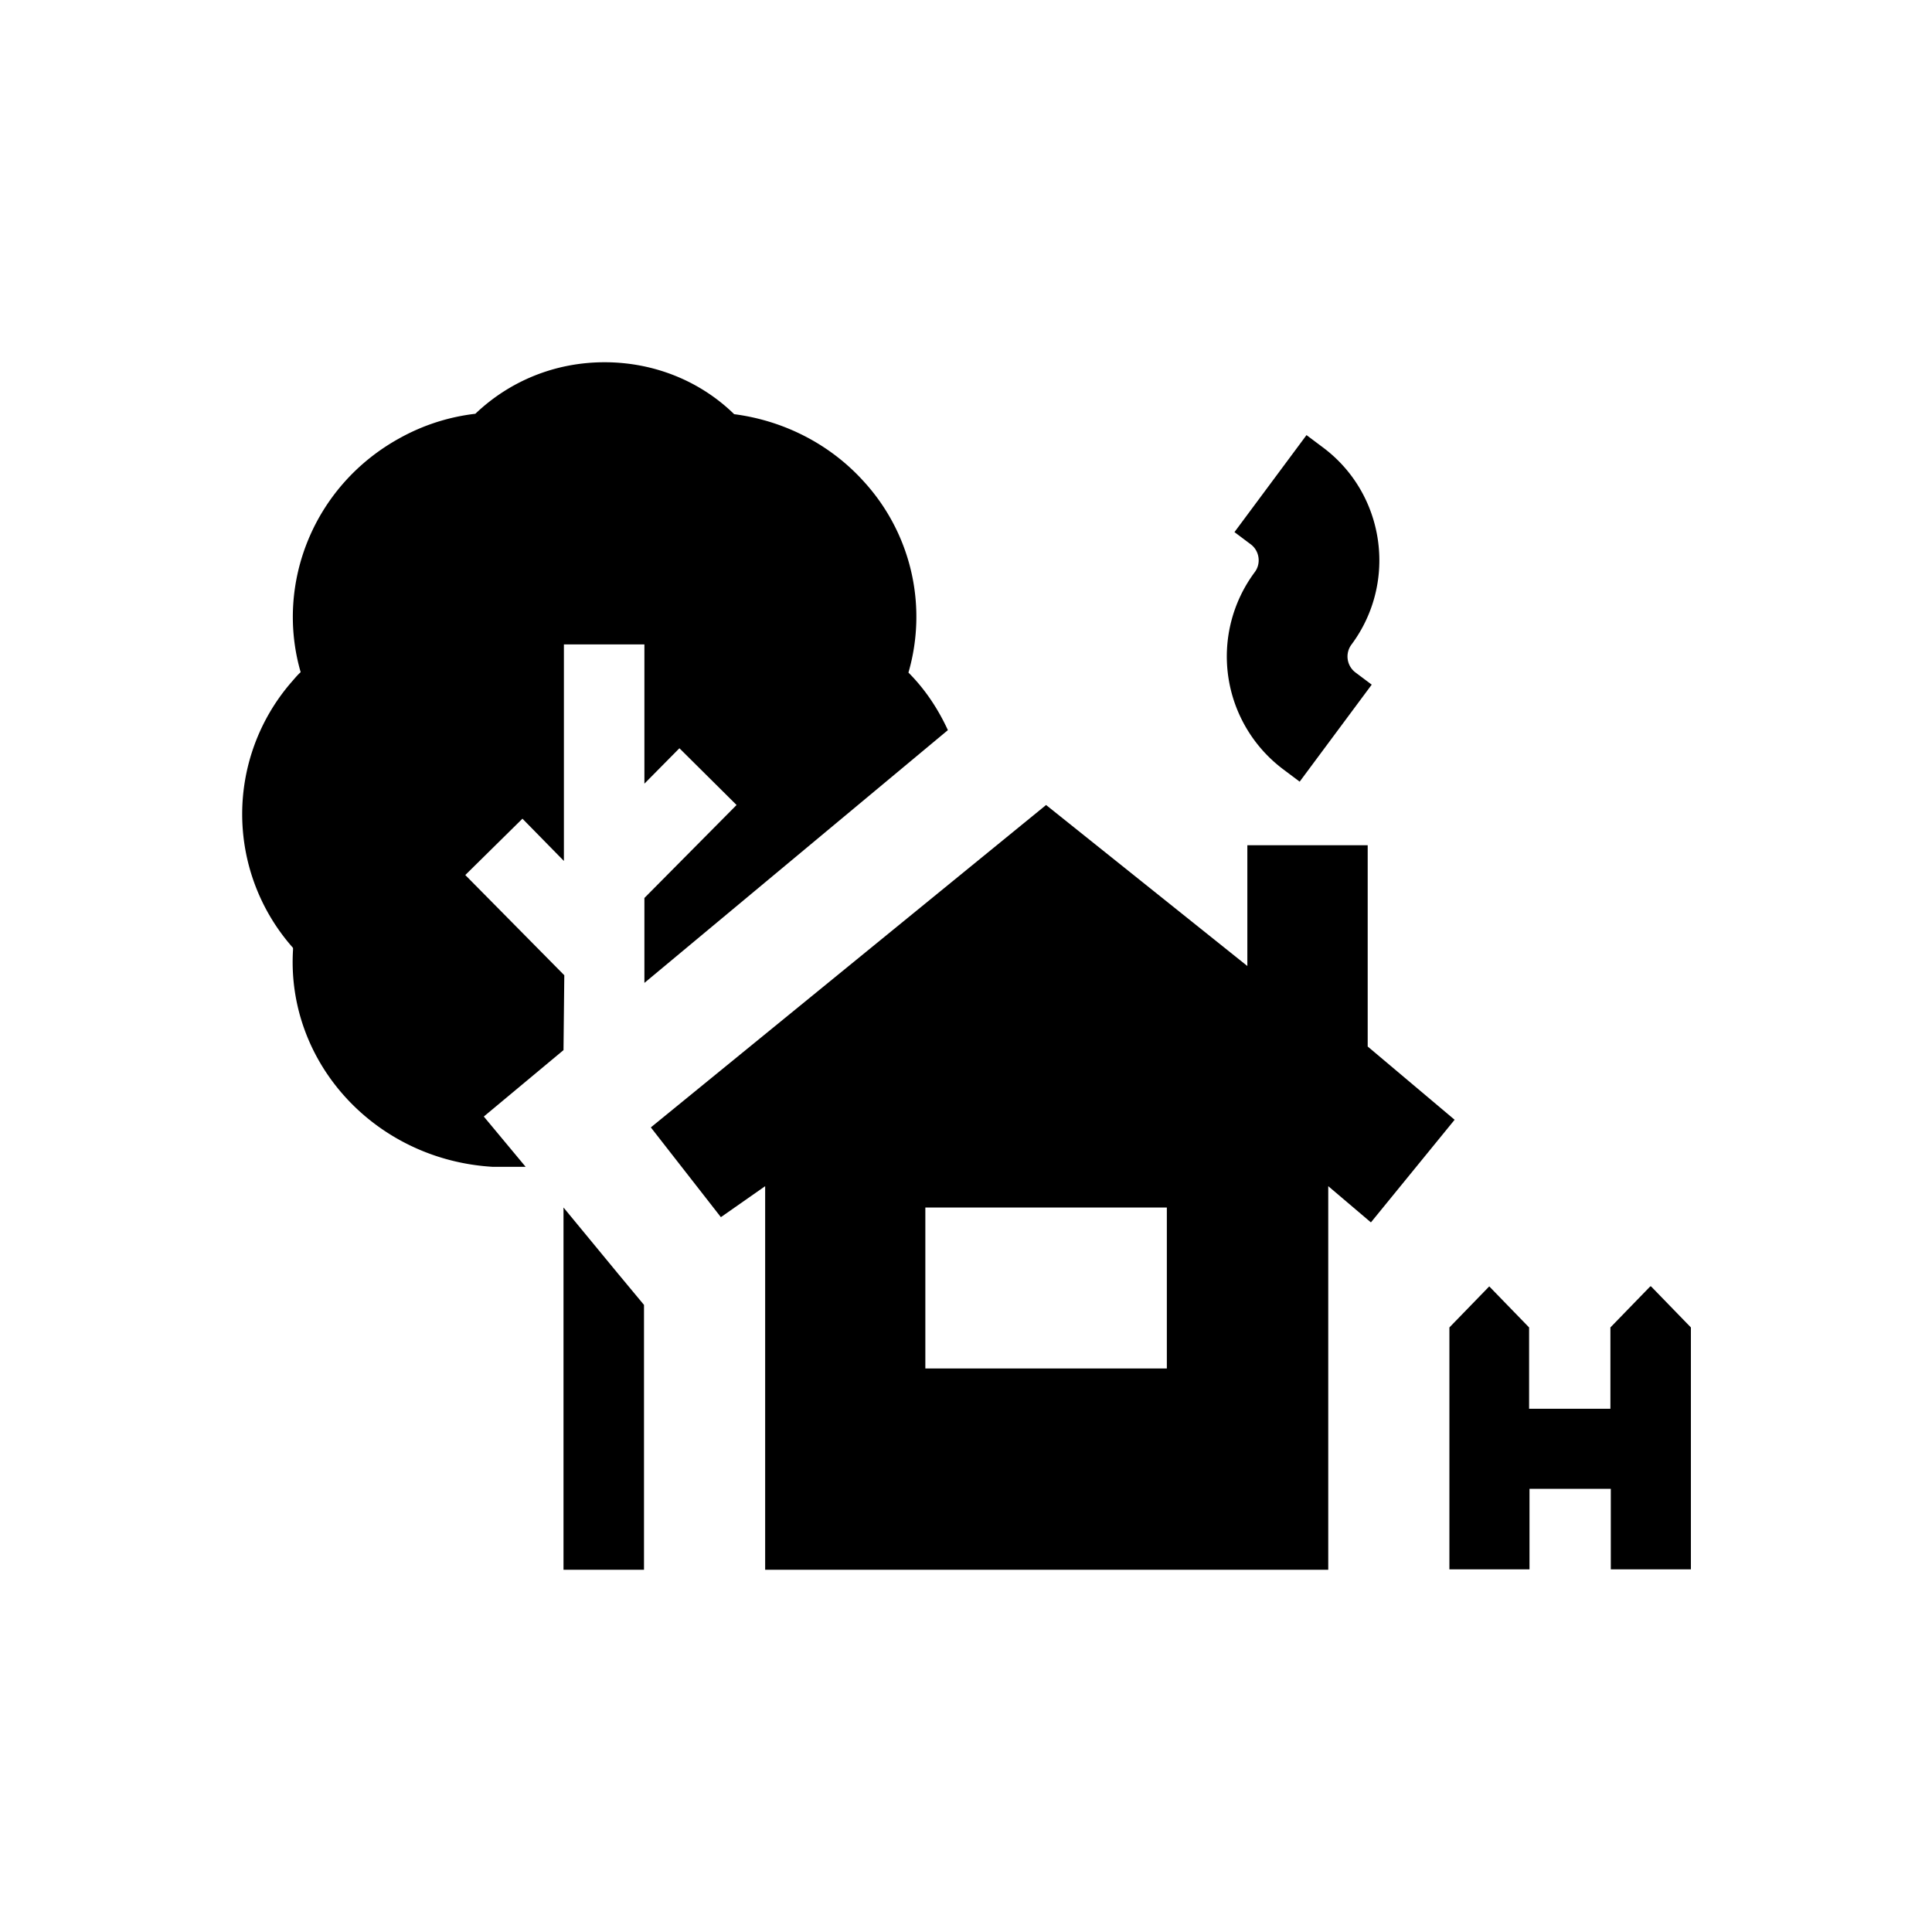 <svg xmlns="http://www.w3.org/2000/svg" viewBox="0 0 48 48"><title>In en om uw huis</title><path d="M14.02 24.22 14 26.09l-1.98 1.65 1.04 1.25h-.81c-2.93-.17-5.14-2.59-4.97-5.39v-.05a5.005 5.005 0 0 1-.05-6.59c.08-.09.15-.18.24-.26-.64-2.21.33-4.65 2.47-5.82a5.07 5.07 0 0 1 1.87-.6C12.67 9.46 13.8 9 15.02 9s2.37.46 3.22 1.29c1.23.16 2.37.74 3.2 1.65a4.978 4.978 0 0 1 1.13 4.77c.42.42.74.91.98 1.43l-7.54 6.28v-2.11L18.3 20l-1.42-1.41-.87.88v-3.46h-2v5.38l-1.03-1.05-1.42 1.4 2.46 2.49ZM14 30v9h2v-6.58l-.64-.77L14 30Zm17.89-10.88.4.3 1.79-2.41-.4-.3a.496.496 0 0 1-.1-.7c1.15-1.55.83-3.75-.72-4.9l-.4-.3-1.79 2.41.4.3c.22.16.27.48.1.7a3.507 3.507 0 0 0 .72 4.9ZM41 31.96l-.99 1.02V35h-2.02v-2.02L37 31.96l-.99 1.02v6.01H38v-2h2.02v2h1.99v-6.01l-.99-1.02Zm-4.86-4.14-2.08 2.55-1.06-.9V39H19.01V29.47l-1.1.77-1.74-2.23L25.99 20l5 4v-3h2.99v5l2.16 1.82ZM28.99 30h-6v4h6v-4Z"/></svg>
